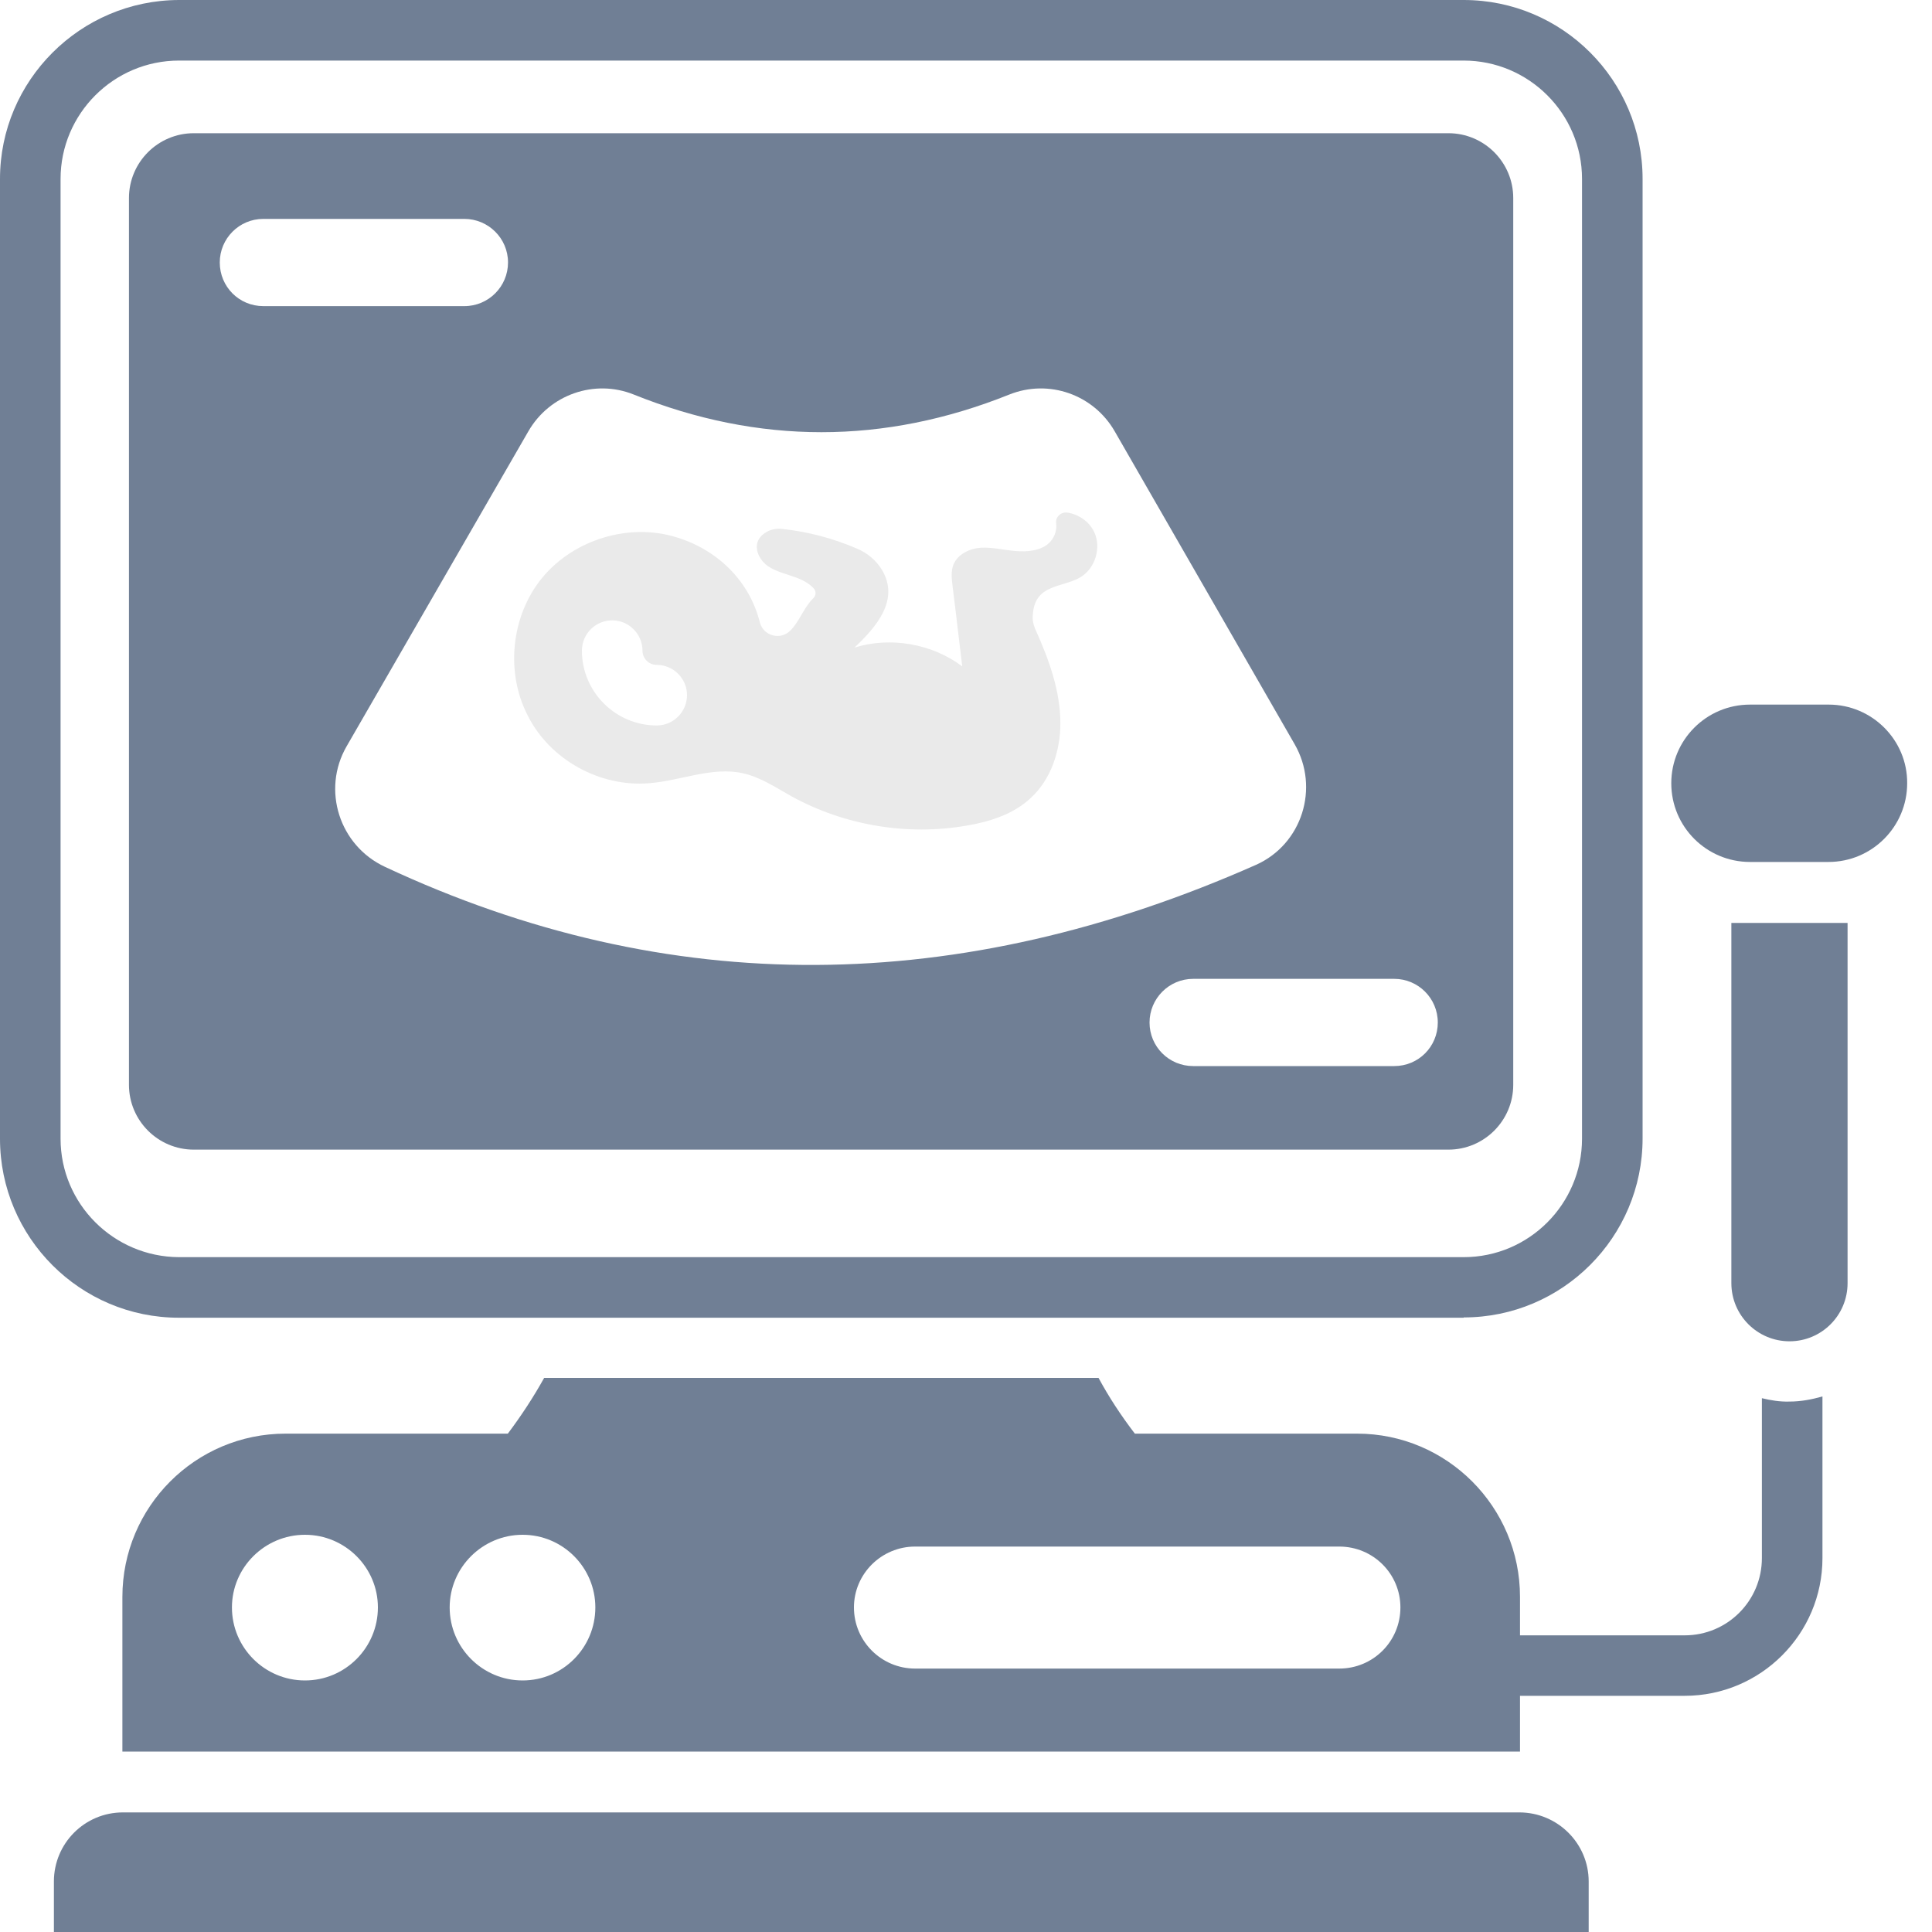<svg width="20" height="20" viewBox="0 0 20 20" fill="none" xmlns="http://www.w3.org/2000/svg">
<g clip-path="url(#clip0_224_925)">
<path d="M15.152 13.638C16.174 13.638 17.004 12.807 17.004 11.785V1.852C17.004 0.831 16.174 0 15.152 0H1.852C0.831 0.003 0 0.834 0 1.852V11.788C0 12.81 0.831 13.641 1.852 13.641H15.152V13.638ZM0.627 11.788V1.852C0.627 1.179 1.176 0.627 1.853 0.627H15.152C15.825 0.627 16.377 1.175 16.377 1.852V11.788C16.377 12.462 15.829 13.014 15.152 13.014H1.853C1.176 13.011 0.627 12.462 0.627 11.788Z" fill="#707F95"/>
<path d="M15.728 18.762H1.272C0.877 18.762 0.558 19.082 0.558 19.477V20H16.446V19.477C16.446 19.082 16.123 18.762 15.728 18.762H15.728Z" fill="#707F95"/>
<path d="M6.717 8.108C7.046 8.083 7.372 7.933 7.692 8.005C7.874 8.046 8.03 8.152 8.193 8.243C8.739 8.544 9.391 8.654 10.005 8.547C10.246 8.507 10.491 8.428 10.669 8.262C10.88 8.068 10.977 7.773 10.977 7.488C10.977 7.152 10.858 6.827 10.723 6.526C10.698 6.472 10.685 6.416 10.692 6.36C10.714 6.04 11.002 6.087 11.187 5.974C11.337 5.883 11.403 5.67 11.328 5.51C11.278 5.4 11.168 5.325 11.049 5.306C10.983 5.297 10.924 5.353 10.933 5.416C10.945 5.491 10.911 5.579 10.851 5.629C10.761 5.704 10.632 5.714 10.513 5.704C10.394 5.695 10.278 5.664 10.159 5.67C10.04 5.676 9.914 5.736 9.87 5.845C9.842 5.914 9.852 5.993 9.861 6.068C9.896 6.343 9.927 6.623 9.961 6.898C9.648 6.663 9.218 6.588 8.845 6.704C9.068 6.494 9.316 6.212 9.131 5.901C9.071 5.801 8.977 5.723 8.871 5.679C8.623 5.572 8.36 5.503 8.093 5.475C8.037 5.469 7.977 5.481 7.93 5.51C7.77 5.604 7.836 5.779 7.946 5.858C8.03 5.917 8.134 5.939 8.228 5.974C8.3 5.999 8.375 6.036 8.425 6.093C8.451 6.121 8.447 6.168 8.419 6.193C8.338 6.271 8.291 6.39 8.222 6.481C8.212 6.494 8.2 6.509 8.187 6.522C8.087 6.632 7.902 6.588 7.865 6.44C7.758 6.014 7.426 5.688 6.996 5.56C6.51 5.412 5.943 5.585 5.617 5.976C5.291 6.368 5.229 6.958 5.464 7.409C5.692 7.864 6.209 8.149 6.717 8.108L6.717 8.108ZM6.338 6.422C6.51 6.422 6.651 6.563 6.651 6.736C6.651 6.817 6.717 6.883 6.799 6.883C6.971 6.883 7.112 7.024 7.112 7.196C7.112 7.369 6.971 7.51 6.799 7.51C6.372 7.51 6.024 7.162 6.024 6.736C6.024 6.56 6.166 6.422 6.338 6.422Z" fill="#EAEAEA"/>
<path d="M18.239 14.474V16.129C18.239 16.571 17.882 16.929 17.44 16.929H15.735V16.53C15.735 15.6 14.979 14.841 14.049 14.841H11.748C11.604 14.653 11.479 14.462 11.372 14.264L5.633 14.264C5.523 14.462 5.398 14.653 5.257 14.841H2.956C2.022 14.841 1.267 15.6 1.267 16.531V18.132L15.735 18.132V17.555H17.44C18.226 17.555 18.866 16.916 18.866 16.129V14.456C18.756 14.487 18.643 14.509 18.524 14.509C18.424 14.512 18.33 14.496 18.239 14.474L18.239 14.474ZM3.157 17.396C2.74 17.396 2.401 17.057 2.401 16.64C2.401 16.227 2.74 15.888 3.157 15.888C3.574 15.888 3.912 16.227 3.912 16.64C3.912 17.057 3.574 17.396 3.157 17.396ZM5.41 17.396C4.994 17.396 4.655 17.057 4.655 16.64C4.655 16.227 4.994 15.888 5.41 15.888C5.827 15.888 6.163 16.227 6.163 16.64C6.163 17.057 5.827 17.396 5.41 17.396ZM13.864 17.273H9.473C9.125 17.273 8.84 16.991 8.84 16.64C8.84 16.292 9.125 16.01 9.473 16.01H13.864C14.215 16.01 14.497 16.292 14.497 16.64C14.497 16.991 14.215 17.273 13.864 17.273Z" fill="#707F95"/>
<path d="M18.931 7.294H18.116C17.664 7.294 17.301 7.66 17.301 8.108C17.301 8.56 17.667 8.923 18.116 8.923H18.928C19.379 8.923 19.743 8.557 19.743 8.108C19.746 7.66 19.379 7.294 18.931 7.294Z" fill="#707F95"/>
<path d="M17.923 13.283C17.923 13.616 18.193 13.885 18.525 13.885C18.857 13.885 19.126 13.616 19.126 13.283V9.554H17.923L17.923 13.283Z" fill="#707F95"/>
<path d="M14.994 11.901C15.364 11.901 15.665 11.6 15.665 11.23L15.665 2.05C15.665 1.68 15.364 1.379 14.994 1.379H2.006C1.636 1.379 1.335 1.68 1.335 2.05V11.23C1.335 11.6 1.636 11.901 2.006 11.901H14.994ZM14.884 10.585C14.884 10.835 14.684 11.036 14.433 11.036H12.352C12.101 11.036 11.9 10.835 11.9 10.585C11.9 10.337 12.101 10.133 12.352 10.133H14.433C14.681 10.133 14.884 10.334 14.884 10.585ZM6.56 4.084C7.854 4.604 9.152 4.604 10.449 4.084C10.857 3.921 11.321 4.084 11.54 4.466L13.402 7.704C13.662 8.155 13.48 8.738 13.004 8.952C9.935 10.312 6.929 10.35 3.986 8.974C3.513 8.754 3.328 8.177 3.588 7.726L5.469 4.466C5.688 4.084 6.155 3.921 6.56 4.084L6.56 4.084ZM2.726 2.266H4.807C5.055 2.266 5.259 2.467 5.259 2.717C5.259 2.965 5.058 3.169 4.807 3.169H2.726C2.475 3.169 2.275 2.968 2.275 2.717C2.275 2.47 2.475 2.266 2.726 2.266Z" fill="#707F95"/>
</g>
<defs>
<clipPath id="clip0_224_925">
<rect width="20" height="20" fill="white"/>
</clipPath>
</defs>
</svg>
